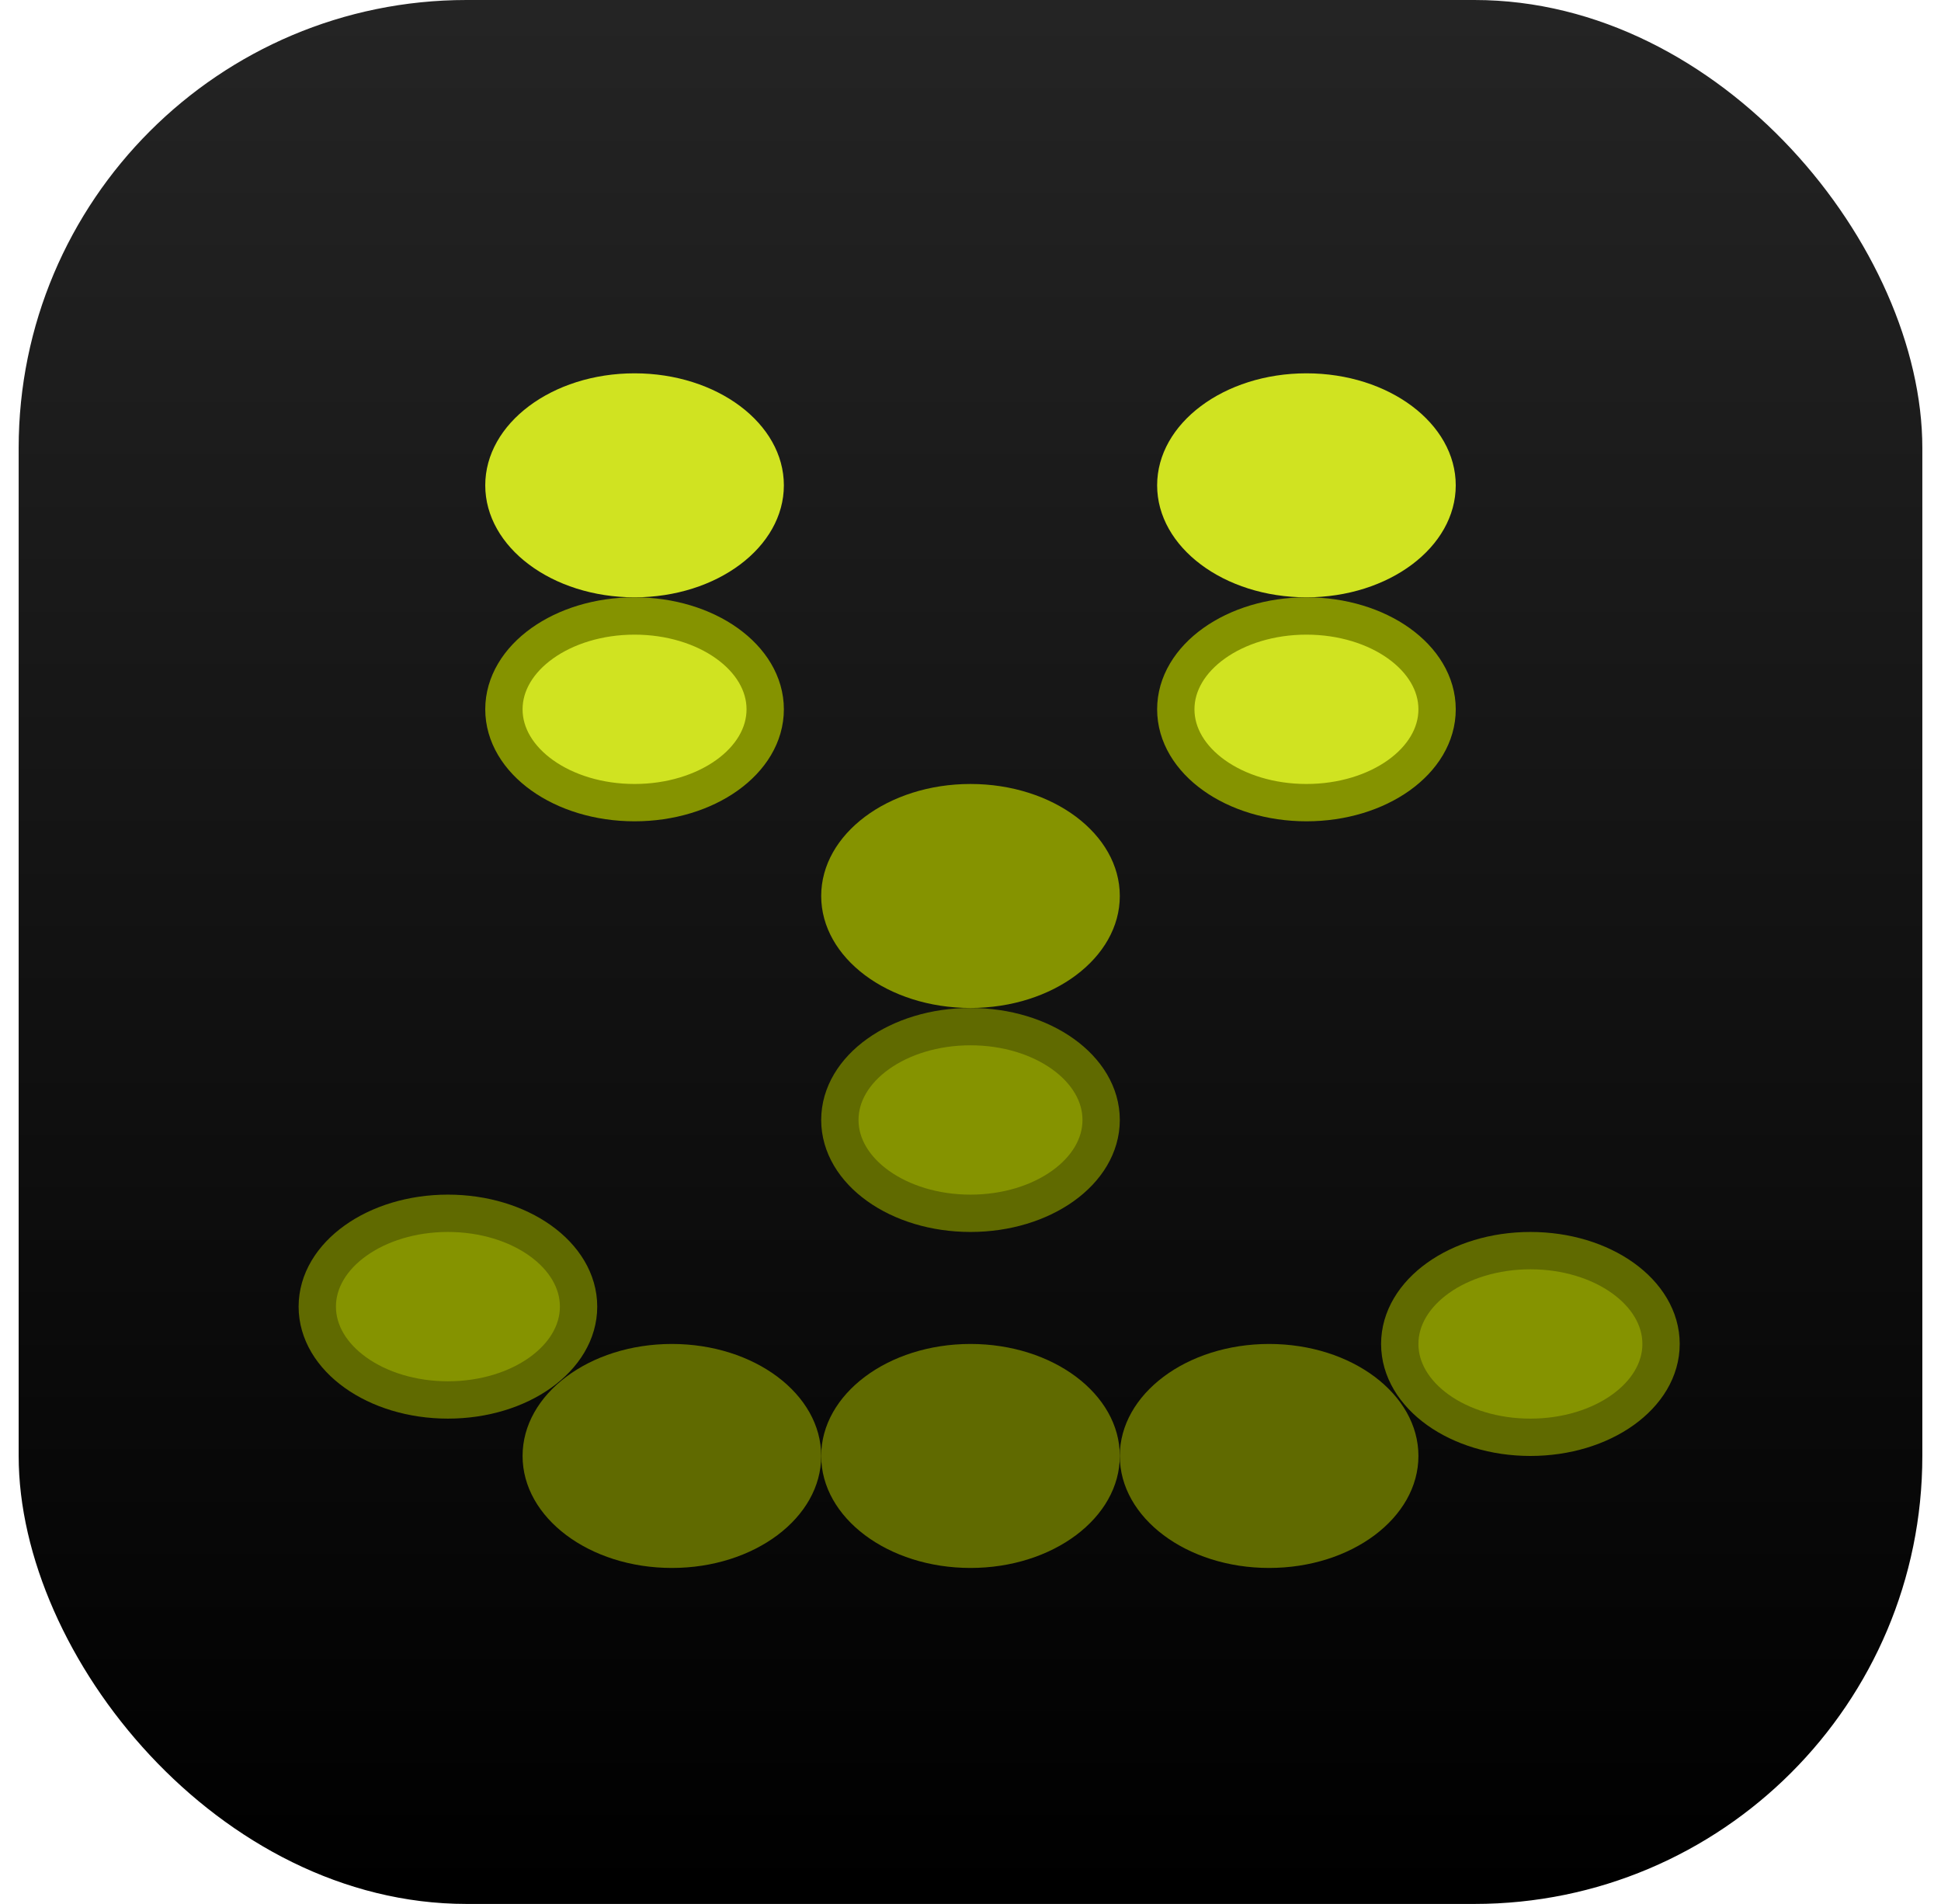 <?xml version="1.0" encoding="UTF-8"?>
<svg width="52px" height="51px" viewBox="0 0 52 51" version="1.1" xmlns="http://www.w3.org/2000/svg" xmlns:xlink="http://www.w3.org/1999/xlink">
    <title>Group 2</title>
    <defs>
        <linearGradient x1="50%" y1="0%" x2="50%" y2="100%" id="linearGradient-1">
            <stop stop-color="#242424" offset="0%"></stop>
            <stop stop-color="#000000" offset="100%"></stop>
        </linearGradient>
    </defs>
    <g id="Page-1" stroke="none" stroke-width="1" fill="none" fill-rule="evenodd">
        <g id="Home" transform="translate(-480, -680)">
            <g id="Group-2" transform="translate(480.5, 680)">
                <rect id="Rectangle" fill="url(#linearGradient-1)" x="0" y="0" width="51" height="51" rx="12"></rect>
                <ellipse id="Oval" fill="#D0E321" cx="16.5" cy="13" rx="4" ry="3"></ellipse>
                <ellipse id="Oval" stroke="#859300" fill="#D0E321" cx="16.5" cy="19" rx="3.5" ry="2.5"></ellipse>
                <ellipse id="Oval" fill="#D0E321" cx="34.5" cy="13" rx="4" ry="3"></ellipse>
                <ellipse id="Oval" stroke="#859300" fill="#D0E321" cx="34.5" cy="19" rx="3.5" ry="2.5"></ellipse>
                <ellipse id="Oval" fill="#859300" cx="25.5" cy="24" rx="4" ry="3"></ellipse>
                <ellipse id="Oval" stroke="#606A00" fill="#859300" cx="25.5" cy="30" rx="3.5" ry="2.5"></ellipse>
                <ellipse id="Oval" stroke="#606A00" fill="#859300" cx="11.5" cy="35" rx="3.5" ry="2.5"></ellipse>
                <ellipse id="Oval" fill="#606A00" cx="17.5" cy="39" rx="4" ry="3"></ellipse>
                <ellipse id="Oval" fill="#606A00" cx="25.5" cy="39" rx="4" ry="3"></ellipse>
                <ellipse id="Oval" fill="#606A00" cx="33.5" cy="39" rx="4" ry="3"></ellipse>
                <ellipse id="Oval" stroke="#606A00" fill="#859300" cx="40.5" cy="36" rx="3.5" ry="2.5"></ellipse>
            </g>
        </g>
    </g>
</svg>